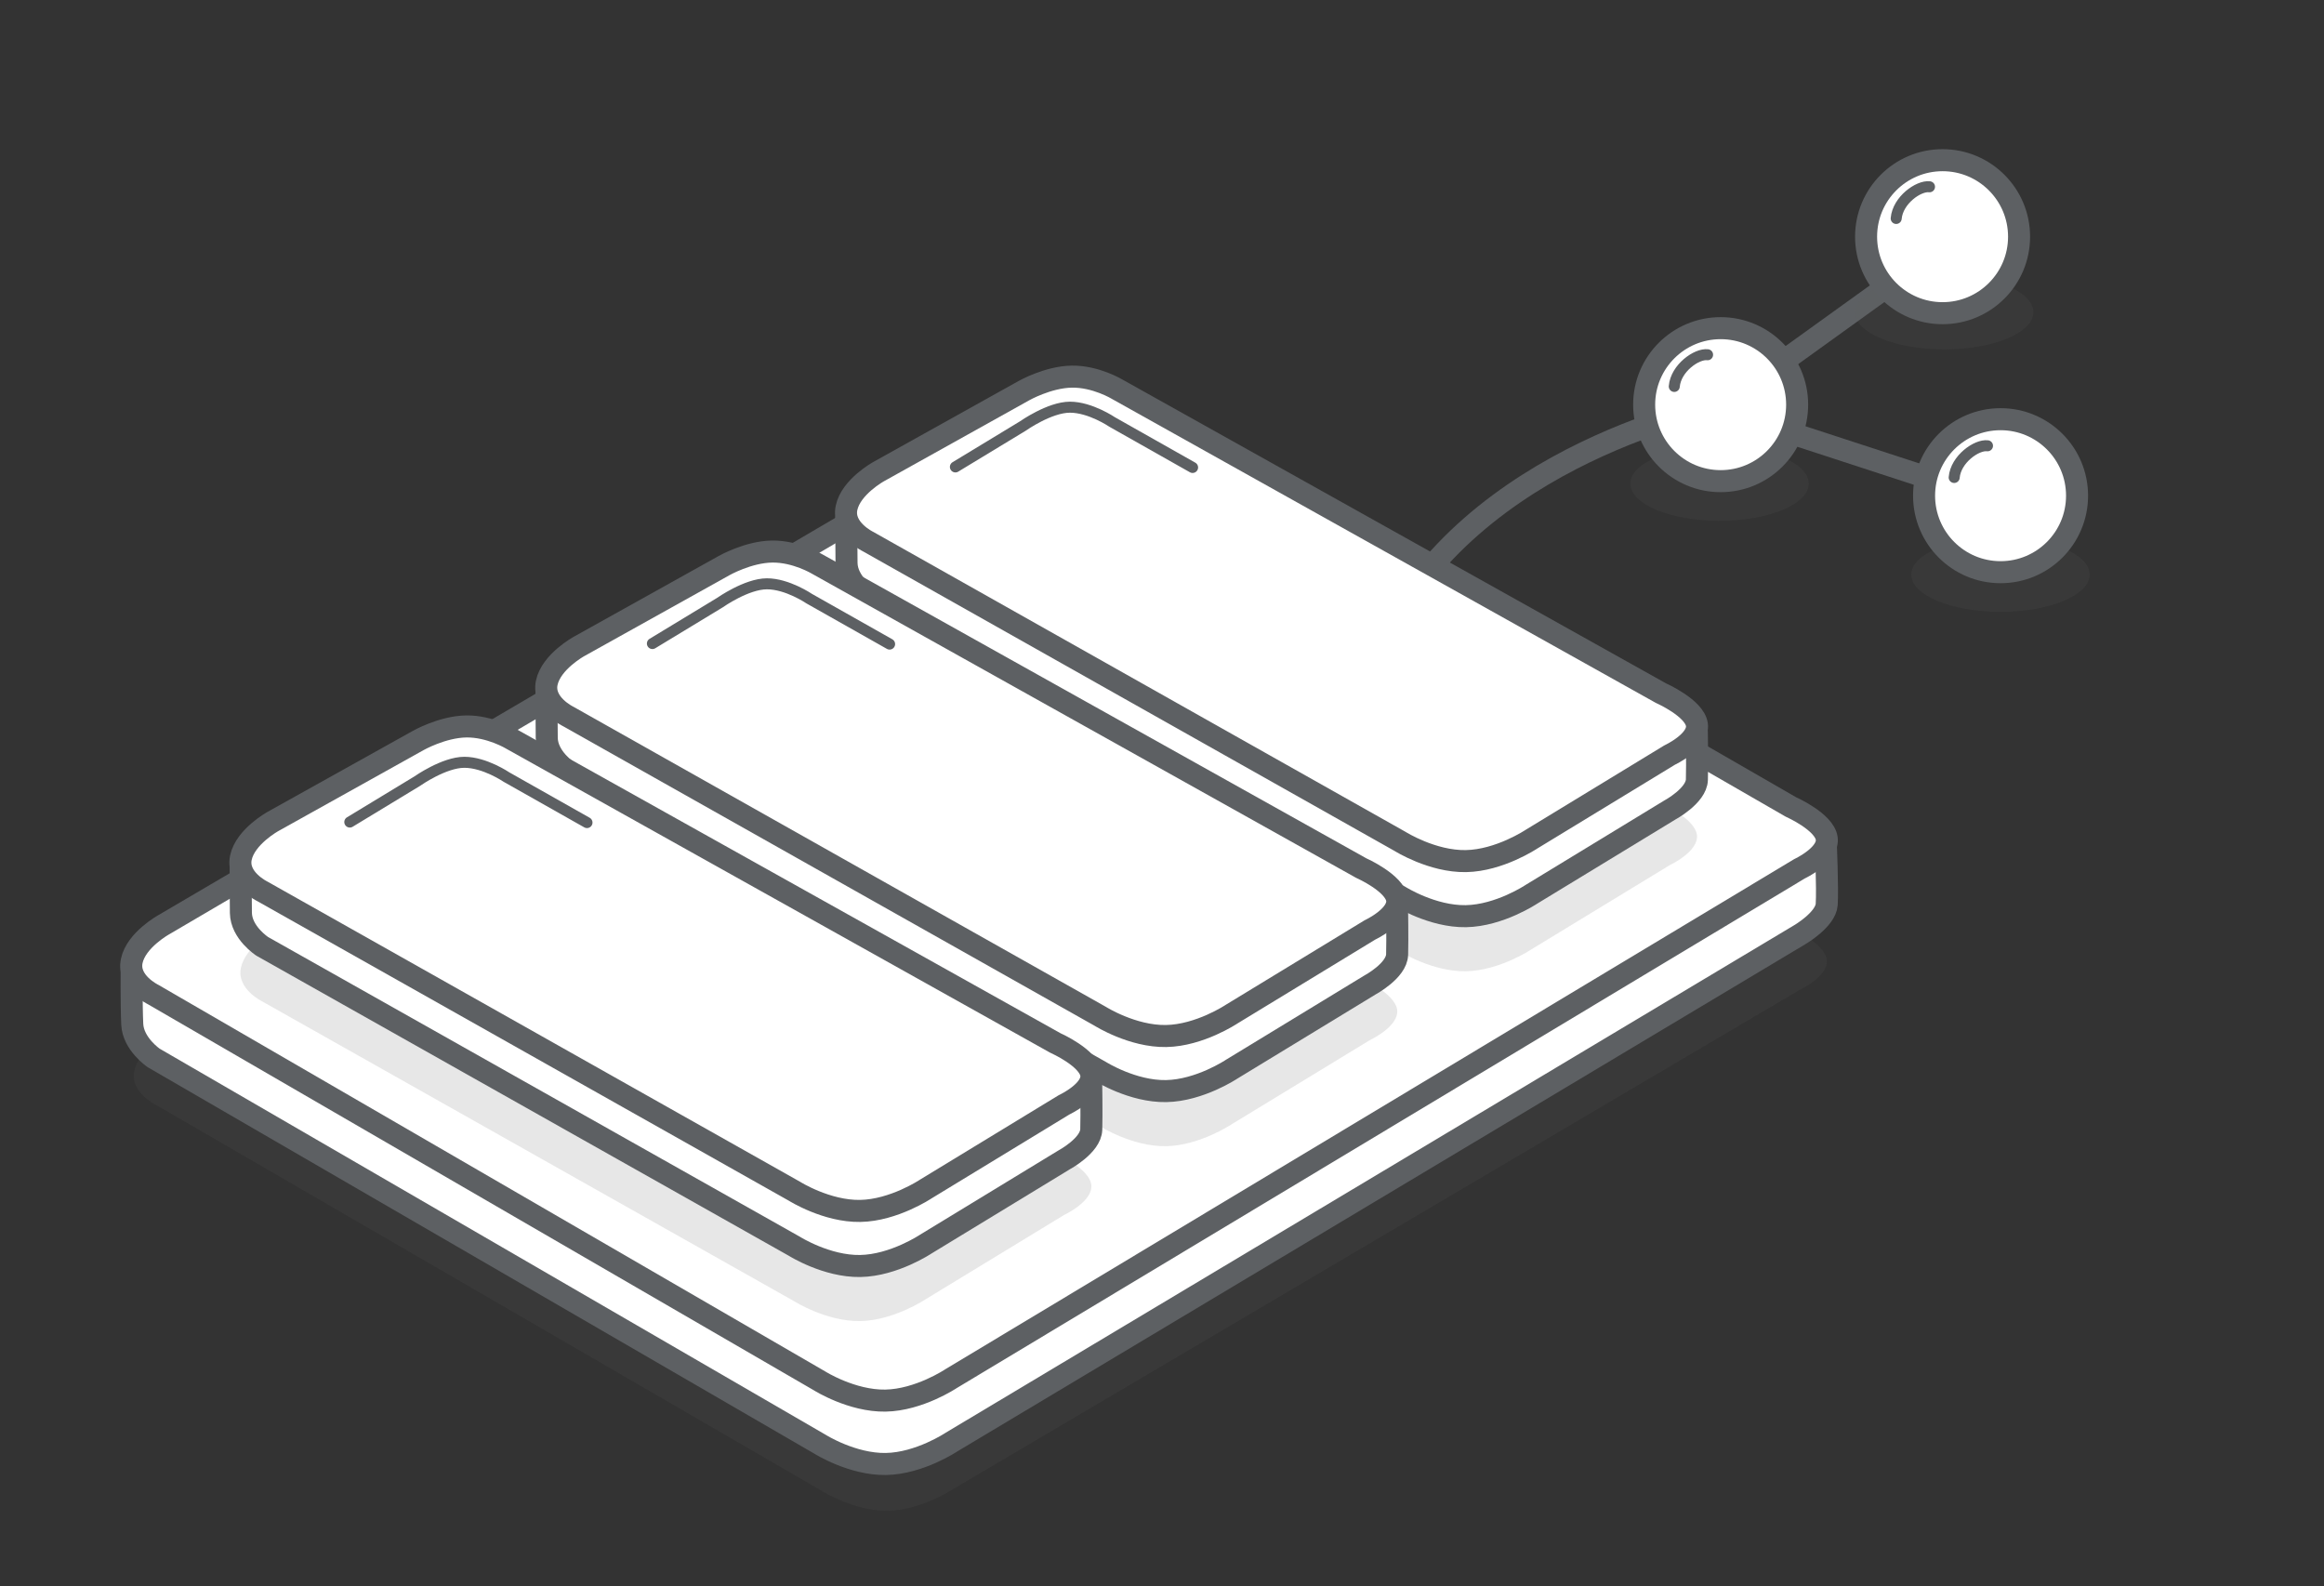 <?xml version="1.0" encoding="UTF-8" standalone="no"?>
<svg width="211px" height="144px" viewBox="0 0 211 144" version="1.1" xmlns="http://www.w3.org/2000/svg" xmlns:xlink="http://www.w3.org/1999/xlink">
    <rect x="0" y="0" width="211" height="144" fill="#333333" stroke="none"/>
    <!-- Generator: Sketch 3.7.1 (28215) - http://www.bohemiancoding.com/sketch -->
    <title>hello-css</title>
    <desc>Created with Sketch.</desc>
    <defs></defs>
    <g id="Page-1" stroke="none" stroke-width="1" fill="none" fill-rule="evenodd">
        <g id="hello-css">
            <ellipse id="Oval-12" fill-opacity="0.15" fill="#5D6063" cx="181.625" cy="52.167" rx="8.096" ry="3.377"></ellipse>
            <path d="M125.317,58.667 C133.394,41.002 156.472,36.712 156.472,36.712 L176.998,21.935" id="Path-435" stroke="#5D6063" stroke-width="2" stroke-linejoin="round"></path>
            <path d="M156.738,37.405 L182.164,45.704" id="Path-436" stroke="#5D6063" stroke-width="2" stroke-linejoin="round"></path>
            <path d="M14.136,100.291 L74.65,135.37 C74.65,135.37 77.565,137.208 80.619,137.154 C83.673,137.101 86.573,135.163 86.573,135.163 L163.382,89.871 C163.382,89.871 166.063,88.622 165.85,87.112 C165.637,85.603 162.59,84.256 162.59,84.256 L101.419,49.01 C101.419,49.01 99.475,47.83 97.295,47.864 C95.115,47.899 92.932,49.144 92.932,49.144 L15.123,93.936 C15.123,93.936 12.595,95.32 12.191,97.239 C11.787,99.158 14.136,100.291 14.136,100.291 Z" id="Path-43" fill-opacity="0.15" fill="#5D6063"></path>
            <path d="M13.953,96.046 L74.467,131.125 C74.467,131.125 77.382,132.962 80.437,132.909 C83.491,132.856 86.39,130.918 86.39,130.918 L163.382,84.871 C163.382,84.871 165.754,83.497 165.85,82.112 C165.946,80.728 165.76,76.381 165.76,76.381 L101.419,44.01 C101.419,44.01 99.475,42.83 97.295,42.864 C95.115,42.899 92.932,44.144 92.932,44.144 L11.954,87.599 C11.954,87.599 11.922,91.197 12.008,92.994 C12.095,94.79 13.953,96.046 13.953,96.046 Z" id="Path-43" stroke="#5D6063" stroke-width="2" stroke-linecap="round" stroke-linejoin="round" fill="#FFFFFF"></path>
            <path d="M13.907,90.292 L74.421,125.371 C74.421,125.371 77.336,127.208 80.391,127.155 C83.445,127.102 86.344,125.164 86.344,125.164 L163.382,78.871 C163.382,78.871 166.063,77.622 165.85,76.112 C165.637,74.603 162.59,73.256 162.59,73.256 L101.419,38.01 C101.419,38.01 99.475,36.83 97.295,36.864 C95.115,36.899 92.932,38.144 92.932,38.144 L14.895,83.937 C14.895,83.937 12.366,85.321 11.962,87.24 C11.559,89.159 13.907,90.292 13.907,90.292 Z" id="Path-43" stroke="#5D6063" stroke-width="2" stroke-linejoin="round" fill="#FFFFFF"></path>
            <path d="M78.802,59.162 L127.122,86.392 C127.122,86.392 130.037,88.229 133.091,88.176 C136.145,88.123 139.045,86.185 139.045,86.185 L151.596,78.544 C151.596,78.544 154.277,77.295 154.064,75.785 C153.851,74.275 150.804,72.929 150.804,72.929 L101.434,45.339 C101.434,45.339 99.49,44.158 97.31,44.193 C95.13,44.227 92.948,45.473 92.948,45.473 L79.79,52.806 C79.79,52.806 77.261,54.19 76.858,56.109 C76.454,58.028 78.802,59.162 78.802,59.162 Z" id="Path-43" fill-opacity="0.15" fill="#5D6063"></path>
            <path d="M78.802,54.162 L127.122,81.392 C127.122,81.392 130.037,83.229 133.091,83.176 C136.145,83.123 139.045,81.185 139.045,81.185 L151.596,73.544 C151.596,73.544 154.021,72.245 154.064,70.785 C154.107,69.325 154.057,66.45 154.057,66.45 L101.434,40.339 C101.434,40.339 99.49,39.158 97.31,39.193 C95.13,39.227 92.948,40.473 92.948,40.473 L76.837,47.073 C76.837,47.073 76.832,49.297 76.858,51.109 C76.883,52.921 78.802,54.162 78.802,54.162 Z" id="Path-43" stroke="#5D6063" stroke-width="2" stroke-linejoin="round" fill="#FFFFFF"></path>
            <path d="M78.802,49.162 L127.122,76.392 C127.122,76.392 130.037,78.229 133.091,78.176 C136.145,78.123 139.045,76.185 139.045,76.185 L151.596,68.544 C151.596,68.544 154.277,67.295 154.064,65.785 C153.851,64.275 150.804,62.929 150.804,62.929 L101.434,35.339 C101.434,35.339 99.49,34.158 97.31,34.193 C95.13,34.227 92.948,35.473 92.948,35.473 L79.79,42.806 C79.79,42.806 77.261,44.19 76.858,46.109 C76.454,48.028 78.802,49.162 78.802,49.162 Z" id="Path-43" stroke="#5D6063" stroke-width="2" stroke-linejoin="round" fill="#FFFFFF"></path>
            <path d="M51.585,75.042 L99.904,102.272 C99.904,102.272 102.819,104.11 105.874,104.056 C108.928,104.003 111.827,102.065 111.827,102.065 L124.378,94.424 C124.378,94.424 127.059,93.175 126.847,91.665 C126.634,90.156 123.587,88.809 123.587,88.809 L74.216,61.219 C74.216,61.219 72.272,60.039 70.093,60.073 C67.913,60.107 65.73,61.353 65.73,61.353 L52.572,68.686 C52.572,68.686 50.044,70.071 49.64,71.989 C49.236,73.908 51.585,75.042 51.585,75.042 Z" id="Path-43" fill-opacity="0.15" fill="#5D6063"></path>
            <path d="M51.585,70.042 L99.904,97.272 C99.904,97.272 102.819,99.11 105.874,99.056 C108.928,99.003 111.827,97.065 111.827,97.065 L124.378,89.424 C124.378,89.424 126.804,88.125 126.847,86.665 C126.889,85.206 126.839,82.33 126.839,82.33 L74.216,56.219 C74.216,56.219 72.272,55.039 70.093,55.073 C67.913,55.107 65.73,56.353 65.73,56.353 L49.619,62.954 C49.619,62.954 49.615,65.177 49.64,66.989 C49.665,68.802 51.585,70.042 51.585,70.042 Z" id="Path-43" stroke="#5D6063" stroke-width="2" stroke-linejoin="round" fill="#FFFFFF"></path>
            <path d="M51.585,65.042 L99.904,92.272 C99.904,92.272 102.819,94.11 105.874,94.056 C108.928,94.003 111.827,92.065 111.827,92.065 L124.378,84.424 C124.378,84.424 127.059,83.175 126.847,81.665 C126.634,80.156 123.587,78.809 123.587,78.809 L74.216,51.219 C74.216,51.219 72.272,50.039 70.093,50.073 C67.913,50.107 65.73,51.353 65.73,51.353 L52.572,58.686 C52.572,58.686 50.044,60.071 49.64,61.989 C49.236,63.908 51.585,65.042 51.585,65.042 Z" id="Path-43" stroke="#5D6063" stroke-width="2" stroke-linejoin="round" fill="#FFFFFF"></path>
            <path d="M23.816,90.92 L72.136,118.151 C72.136,118.151 75.051,119.988 78.105,119.935 C81.159,119.882 84.058,117.943 84.058,117.943 L96.61,110.302 C96.61,110.302 99.291,109.053 99.078,107.544 C98.865,106.034 95.818,104.688 95.818,104.688 L46.448,77.098 C46.448,77.098 44.504,75.917 42.324,75.951 C40.144,75.986 37.961,77.231 37.961,77.231 L24.803,84.565 C24.803,84.565 22.275,85.949 21.871,87.868 C21.467,89.787 23.816,90.92 23.816,90.92 Z" id="Path-43" fill-opacity="0.15" fill="#5D6063"></path>
            <path d="M23.816,85.92 L72.136,113.151 C72.136,113.151 75.051,114.988 78.105,114.935 C81.159,114.882 84.058,112.943 84.058,112.943 L96.61,105.302 C96.61,105.302 99.035,104.003 99.078,102.544 C99.121,101.084 99.07,98.208 99.07,98.208 L46.448,72.098 C46.448,72.098 44.504,70.917 42.324,70.951 C40.144,70.986 37.961,72.231 37.961,72.231 L21.85,78.832 C21.85,78.832 21.846,81.056 21.871,82.868 C21.896,84.68 23.816,85.92 23.816,85.92 Z" id="Path-43" stroke="#5D6063" stroke-width="2" stroke-linejoin="round" fill="#FFFFFF"></path>
            <path d="M23.816,80.92 L72.136,108.151 C72.136,108.151 75.051,109.988 78.105,109.935 C81.159,109.882 84.058,107.943 84.058,107.943 L96.61,100.302 C96.61,100.302 99.291,99.053 99.078,97.544 C98.865,96.034 95.818,94.688 95.818,94.688 L46.448,67.098 C46.448,67.098 44.504,65.917 42.324,65.951 C40.144,65.986 37.961,67.231 37.961,67.231 L24.803,74.565 C24.803,74.565 22.275,75.949 21.871,77.868 C21.467,79.787 23.816,80.92 23.816,80.92 Z" id="Path-43" stroke="#5D6063" stroke-width="2" stroke-linejoin="round" fill="#FFFFFF"></path>
            <path id="Path-380" stroke="#979797"></path>
            <path d="M86.742,42.39 L92.874,38.672 C92.874,38.672 95.289,36.967 97.143,36.967 C98.998,36.967 100.973,38.311 100.973,38.311 L108.277,42.438" id="Path-255" stroke="#5D6063" stroke-linecap="round" stroke-linejoin="round"></path>
            <path d="M59.233,58.425 L65.365,54.707 C65.365,54.707 67.78,53.002 69.634,53.002 C71.489,53.002 73.464,54.346 73.464,54.346 L80.768,58.473" id="Path-255" stroke="#5D6063" stroke-linecap="round" stroke-linejoin="round"></path>
            <path d="M31.759,74.63 L37.891,70.911 C37.891,70.911 40.306,69.206 42.16,69.206 C44.015,69.206 45.99,70.551 45.99,70.551 L53.294,74.678" id="Path-255" stroke="#5D6063" stroke-linecap="round" stroke-linejoin="round"></path>
            <ellipse id="Oval-12" fill-opacity="0.15" fill="#5D6063" cx="156.122" cy="43.904" rx="8.096" ry="3.377"></ellipse>
            <ellipse id="Oval-12" fill-opacity="0.15" fill="#5D6063" cx="176.517" cy="28.342" rx="8.096" ry="3.377"></ellipse>
            <g id="Oval-1-+-Path-432" transform="translate(173.943, 37.757)" stroke="#5D6063" fill="#FFFFFF" stroke-linecap="round" stroke-linejoin="round">
                <circle id="Oval-1" stroke-width="2" cx="7.692" cy="7.245" r="6.945"></circle>
                <path d="M6.505,2.714 C5.521,2.592 3.623,3.927 3.481,5.59" id="Path-432"></path>
            </g>
            <g id="Oval-1-+-Path-432" transform="translate(148.529, 29.492)" stroke="#5D6063" fill="#FFFFFF" stroke-linecap="round" stroke-linejoin="round">
                <circle id="Oval-1" stroke-width="2" cx="7.692" cy="7.245" r="6.945"></circle>
                <path d="M6.505,2.714 C5.521,2.592 3.623,3.927 3.481,5.59" id="Path-432"></path>
            </g>
            <g id="Oval-1-+-Path-432" transform="translate(168.678, 14.243)" stroke="#5D6063" fill="#FFFFFF" stroke-linecap="round" stroke-linejoin="round">
                <circle id="Oval-1" stroke-width="2" cx="7.692" cy="7.245" r="6.945"></circle>
                <path d="M6.505,2.714 C5.521,2.592 3.623,3.927 3.481,5.59" id="Path-432"></path>
            </g>
        </g>
    </g>
</svg>